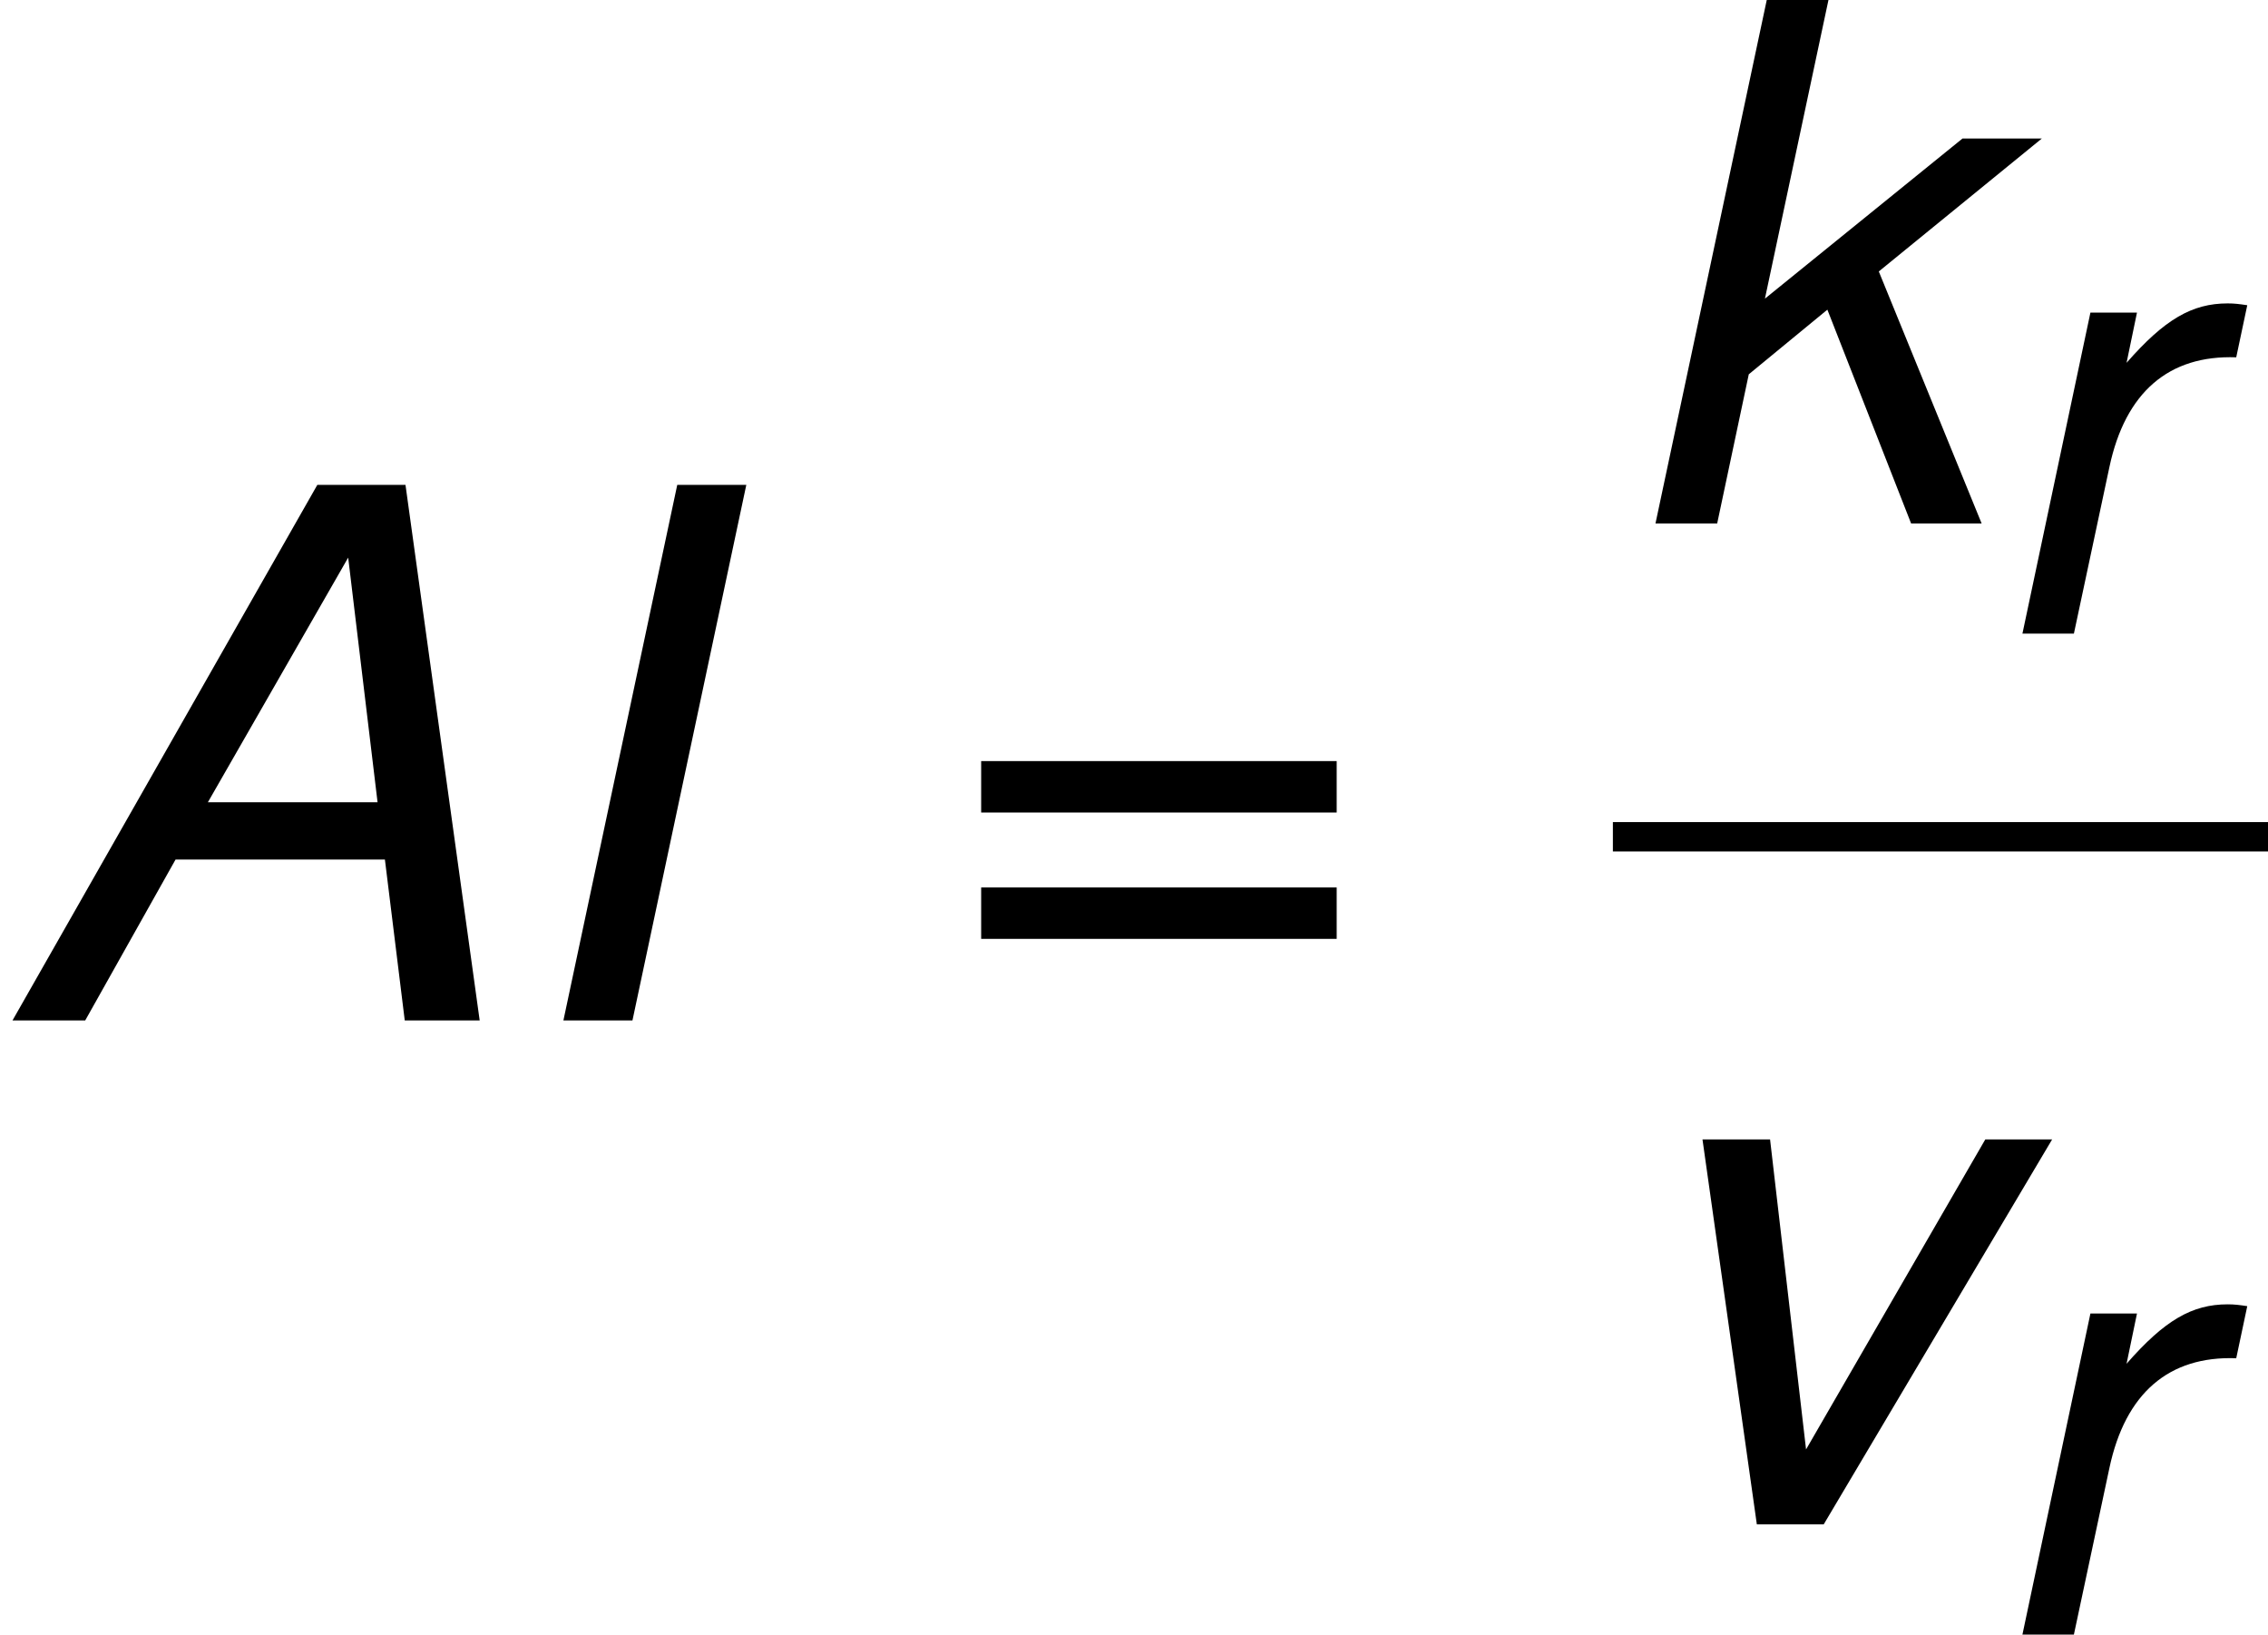 <?xml version='1.0' encoding='ISO-8859-1'?>
<!DOCTYPE svg PUBLIC "-//W3C//DTD SVG 1.1//EN" "http://www.w3.org/Graphics/SVG/1.1/DTD/svg11.dtd">
<!-- Generated by CodeCogs Fri Apr 20 22:47:54 2012 -->
<svg height='83.035' preserveAspectRatio='xMinYMin' version='1.1' viewBox='0 0 115.23 83.035' width='115.23' xmlns='http://www.w3.org/2000/svg' xmlns:xlink='http://www.w3.org/1999/xlink'>
<defs>
<use id='g5114' transform='scale(0.834)' xlink:href='#g1114'/>
<path d='M13.037 -5.449L13.709 -0H16.247L13.734 -18.137H10.748L0.423 -0H2.886L5.946 -5.449H13.037ZM12.788 -7.389H7.041L11.793 -15.674L12.788 -7.389Z' id='g165'/>
<path d='M8.683 -18.137H6.344L2.488 -0H4.827L8.683 -18.137Z' id='g173'/>
<path d='M7.389 -18.137H5.299L1.443 -0H3.533L4.603 -5.051L7.265 -7.24L10.101 -0H12.49L9.007 -8.534L14.53 -13.037H11.843L5.15 -7.613L7.389 -18.137Z' id='g1107'/>
<path d='M4.478 -13.037L1.717 -0H3.807L5.25 -6.767C5.897 -9.803 7.663 -11.32 10.4 -11.221L10.848 -13.336C10.524 -13.385 10.325 -13.41 10.052 -13.41C8.608 -13.41 7.489 -12.763 5.946 -10.997L6.369 -13.037H4.478Z' id='g1114'/>
<path d='M7.141 -0L14.878 -13.037H12.614L6.543 -2.538L5.324 -13.037H3.035L4.876 -0H7.141Z' id='g1118'/>
<path d='M13.286 -8.783H1.244V-7.041H13.286V-8.783ZM13.286 -4.503H1.244V-2.762H13.286V-4.503Z' id='g361'/>
</defs>
<g id='page1' transform='matrix(1.5 0 0 1.5 -84.937 -81.373)'>
<use x='56.625' xlink:href='#g165' y='88.807'/>
<use x='73.22' xlink:href='#g173' y='88.807'/>
<use x='88.614' xlink:href='#g361' y='88.807'/>
<use x='111.255' xlink:href='#g1107' y='71.976'/>
<use x='123.695' xlink:href='#g5114' y='75.708'/>
<rect height='0.995' width='22.19' x='111.255' y='82.09'/>
<use x='111.255' xlink:href='#g1118' y='105.874'/>
<use x='123.695' xlink:href='#g5114' y='109.606'/>
<script type="text/ecmascript" xlink:href="http://codecogs.izyba.com/svg.js"/></g>
</svg>
